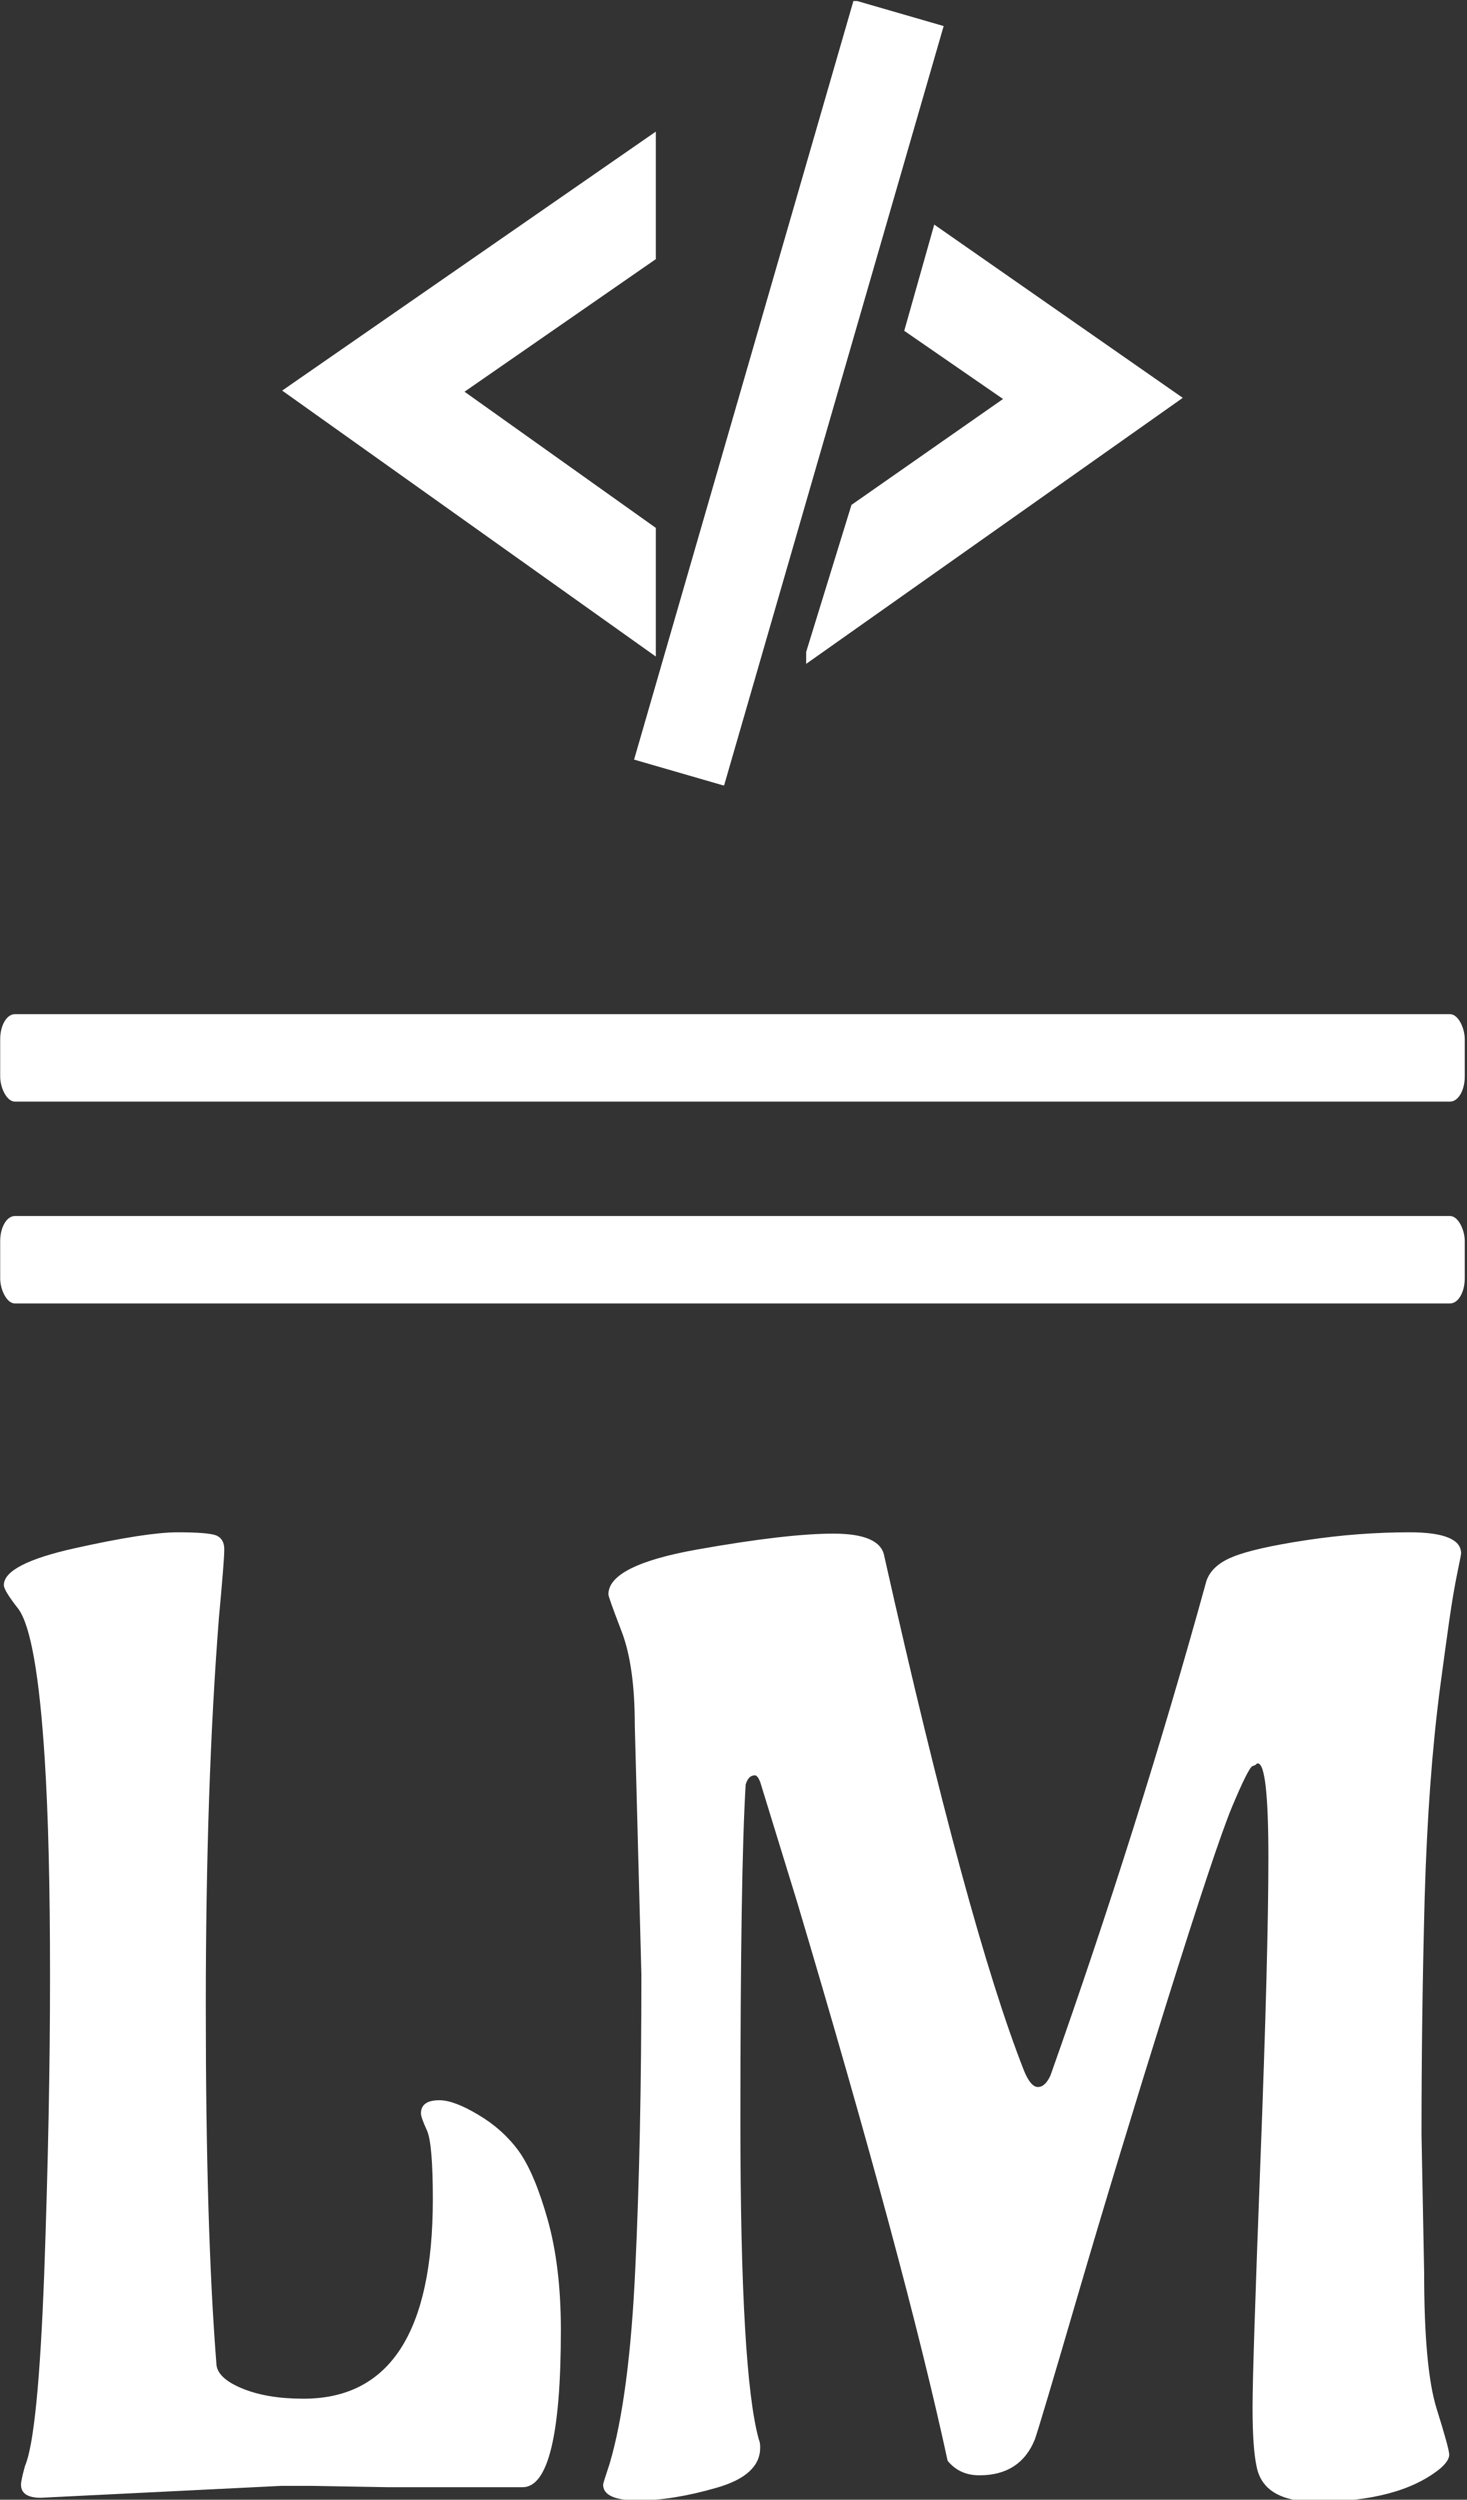 <svg xmlns="http://www.w3.org/2000/svg" version="1.1" xmlns:xlink="http://www.w3.org/1999/xlink" xmlns:svgjs="http://svgjs.dev/svgjs" width="2000" height="3406" viewBox="0 0 2000 3406"><rect x="0" y="0" width="2000" height="3406" fill="#333333" stroke="none"/><g transform="matrix(1,0,0,1,-1.399,1.379)"><svg viewBox="0 0 145 247" data-background-color="#c8c8c8" preserveAspectRatio="xMidYMid meet" height="3406" width="2000" xmlns="http://www.w3.org/2000/svg" xmlns:xlink="http://www.w3.org/1999/xlink"><g id="tight-bounds" transform="matrix(1,0,0,1,0.101,-0.1)"><svg viewBox="0 0 144.797 247.2" height="247.2" width="144.797"><g><svg viewBox="0 0 373.669 637.935" height="247.2" width="144.797"><g><rect width="373.669" height="22.293" x="0" y="258.612" fill="#ffffff" opacity="1" stroke-width="0" stroke="transparent" fill-opacity="1" class="rect-qz-0" data-fill-palette-color="primary" rx="1%" id="qz-0" data-palette-color="#000000"></rect></g><g><rect width="373.669" height="22.293" x="0" y="310.084" fill="#ffffff" opacity="1" stroke-width="0" stroke="transparent" fill-opacity="1" class="rect-qz-1" data-fill-palette-color="primary" rx="1%" id="qz-1" data-palette-color="#000000"></rect></g><g transform="matrix(1,0,0,1,0.93,390.735)"><svg viewBox="0 0 371.81 247.2" height="247.2" width="371.81"><g id="textblocktransform"><svg viewBox="0 0 371.81 247.2" height="247.2" width="371.81" id="textblock"><g><svg viewBox="0 0 371.81 247.2" height="247.2" width="371.81"><g transform="matrix(1,0,0,1,0,0)"><svg width="371.81" viewBox="0.85 -36.2 55.2 36.7" height="247.2" data-palette-color="#000000"><path d="M15.4-0.05L15.4-0.05 12.55-0.1Q11.95-0.1 11.35-0.1L11.35-0.1 2.25 0.35Q1.5 0.35 1.5-0.15L1.5-0.15Q1.5-0.3 1.65-0.85L1.65-0.85Q2.15-2 2.38-8.15 2.6-14.3 2.6-19.38 2.6-24.45 2.4-27.6L2.4-27.6Q2.1-32.35 1.4-33.3L1.4-33.3Q0.85-34 0.85-34.2L0.85-34.2Q0.85-35 3.55-35.6 6.25-36.2 7.43-36.2 8.6-36.2 8.9-36.08 9.2-35.95 9.2-35.55 9.2-35.15 9-33L9-33Q8.5-26.65 8.5-18.23 8.5-9.8 8.9-4.75L8.9-4.75Q8.9-4.2 9.85-3.8 10.8-3.4 12.2-3.4L12.2-3.4Q17.1-3.4 17.1-10.95L17.1-10.95Q17.1-13.05 16.88-13.55 16.65-14.05 16.65-14.2L16.65-14.2Q16.65-14.7 17.35-14.7L17.35-14.7Q17.9-14.7 18.82-14.15 19.75-13.6 20.35-12.78 20.95-11.95 21.45-10.18 21.95-8.4 21.95-6L21.95-6Q21.95-0.05 20.5-0.05L20.5-0.05Q17.95-0.05 15.4-0.05ZM25-19.45L25-19.45 24.75-28.9Q24.75-31.15 24.25-32.45 23.75-33.75 23.75-33.85L23.75-33.85Q23.75-34.95 27.12-35.55 30.5-36.15 32.27-36.15 34.05-36.15 34.2-35.3L34.2-35.3Q37.35-21.25 39.5-15.8L39.5-15.8Q39.75-15.2 40.02-15.2 40.3-15.2 40.5-15.65L40.5-15.65Q43.85-25.1 46.4-34.35L46.4-34.35Q46.6-34.95 47.4-35.27 48.2-35.6 50.17-35.9 52.15-36.2 54.1-36.2 56.05-36.2 56.05-35.4L56.05-35.4Q56.05-35.35 55.9-34.63 55.75-33.9 55.6-32.85 55.45-31.8 55.25-30.3L55.25-30.3Q54.8-26.85 54.67-22.38 54.55-17.9 54.55-13.4L54.55-13.4 54.65-8.15Q54.65-4.55 55.12-3.03 55.6-1.5 55.6-1.28 55.6-1.05 55.25-0.75L55.25-0.75Q53.7 0.5 50.55 0.5L50.55 0.5Q48.55 0.5 48.3-0.85L48.3-0.85Q48.15-1.55 48.15-3.08 48.15-4.6 48.45-12.45 48.75-20.3 48.75-23.88 48.75-27.45 48.35-27.45L48.35-27.45Q48.3-27.45 48.3-27.43 48.3-27.4 48.15-27.35 48-27.3 47.37-25.8 46.75-24.3 44.9-18.4 43.05-12.5 41.55-7.38 40.05-2.25 39.9-1.85L39.9-1.85Q39.35-0.5 37.8-0.5L37.8-0.5Q37.05-0.5 36.6-1.05L36.6-1.05Q35-8.45 30.9-22.2L30.9-22.2 29.5-26.75Q29.4-27 29.3-27L29.3-27Q29.05-27 28.95-26.65L28.95-26.65Q28.75-23.4 28.75-13.88 28.75-4.35 29.45-1.85L29.45-1.85Q29.5-1.75 29.5-1.55L29.5-1.55Q29.5-0.5 27.85-0.03 26.2 0.45 24.87 0.45 23.55 0.45 23.55-0.15L23.55-0.15Q23.55-0.2 23.8-0.95L23.8-0.95Q24.55-3.5 24.77-8.35 25-13.2 25-19.45Z" opacity="1" transform="matrix(1,0,0,1,0,0)" fill="#ffffff" class="wordmark-text-0" data-fill-palette-color="primary" id="text-0"></path></svg></g></svg></g></svg></g></svg></g><g transform="matrix(1,0,0,1,71.945,0)"><svg viewBox="0 0 229.779 200.254" height="200.254" width="229.779"><g><svg xmlns="http://www.w3.org/2000/svg" xmlns:xlink="http://www.w3.org/1999/xlink" version="1.0" x="0" y="0" viewBox="1.118 4.119 47.921 41.764" enable-background="new 0 0 50 50" xml:space="preserve" height="200.254" width="229.779" class="icon-icon-0" data-fill-palette-color="accent" id="icon-0"><g fill="#000000" data-fill-palette-color="accent"><g fill="#000000" data-fill-palette-color="accent"><polygon fill="#ffffff" points="10.821,24.951 21,32.193 21,39.035 1.118,24.891 21,11.118 21,17.9   " data-fill-palette-color="accent"></polygon></g><g fill="#000000" data-fill-palette-color="accent"><polygon fill="#ffffff" points="49.039,25.277 35.815,16.063 34.219,21.712 39.475,25.338 31.411,30.97 29,38.79 29,39.424   " data-fill-palette-color="accent"></polygon></g><rect x="25.577" y="3.983" transform="matrix(0.961 0.278 -0.278 0.961 8.057 -6.818)" fill="#ffffff" width="4.981" height="42.035" data-fill-palette-color="accent"></rect></g></svg></g></svg></g><g></g></svg></g><defs></defs></svg><rect width="144.797" height="247.2" fill="none" stroke="none" visibility="hidden"></rect></g></svg></g></svg>